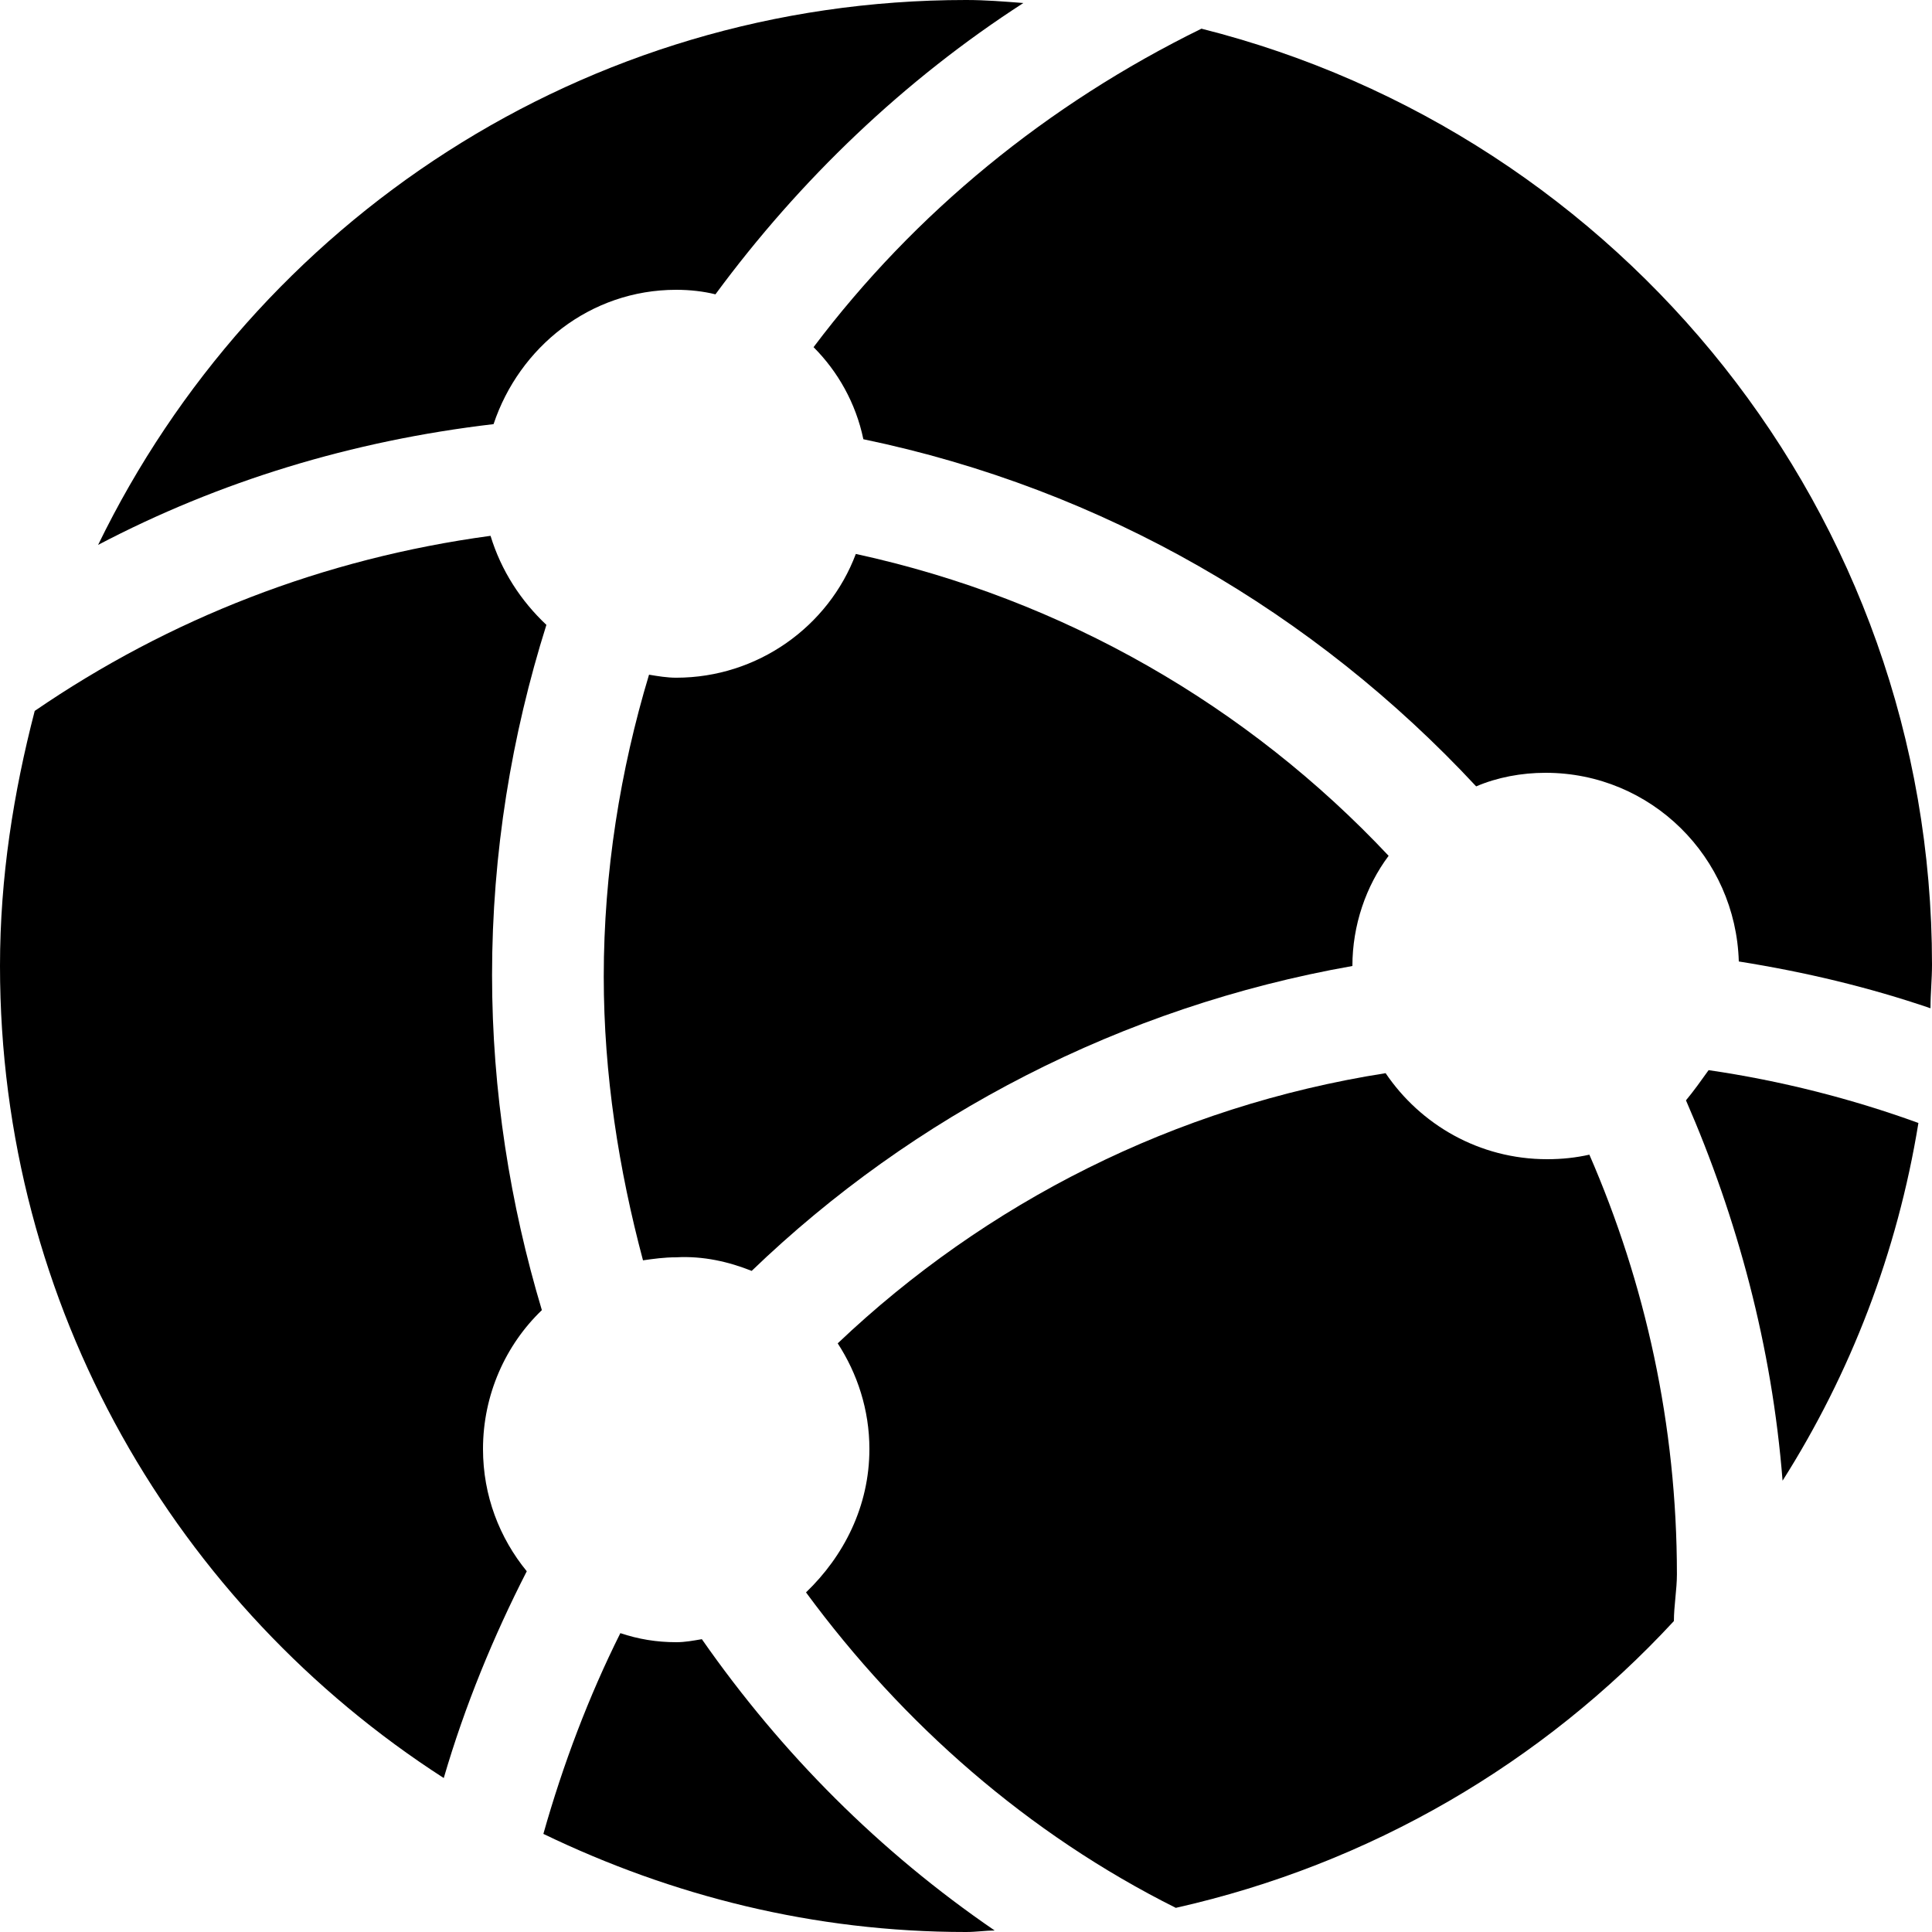 <?xml version="1.0" encoding="utf-8"?>
<!-- Generator: Adobe Illustrator 18.0.0, SVG Export Plug-In . SVG Version: 6.00 Build 0)  -->
<!DOCTYPE svg PUBLIC "-//W3C//DTD SVG 1.1//EN" "http://www.w3.org/Graphics/SVG/1.1/DTD/svg11.dtd">
<svg version="1.1" id="Layer_1" xmlns="http://www.w3.org/2000/svg" xmlns:xlink="http://www.w3.org/1999/xlink" x="0px" y="0px"
	 viewBox="0 0 128 128" enable-background="new 0 0 128 128" xml:space="preserve">
<g>
	<path d="M49.8,84.2C60.5,73.9,74.3,66.7,89.6,64c0-2.7,0.9-5.3,2.4-7.3c-9.3-9.9-21.5-17-35.3-20c-1.8,4.8-6.5,8.2-11.9,8.2
		c-0.6,0-1.2-0.1-1.8-0.2c-1.9,6.3-3,13.1-3,20c0,6.5,1,12.8,2.6,18.8c0.7-0.1,1.4-0.2,2.2-0.2C46.6,83.2,48.3,83.6,49.8,84.2z"/>
	<path d="M118.1,98.1c4.5-7.1,7.6-15.1,9-23.7c-4.4-1.6-9.1-2.8-13.9-3.5c-0.5,0.7-1,1.4-1.5,2C115.1,80.7,117.4,89.2,118.1,98.1z"
		/>
	<path d="M0,64c0,22.6,11.7,42.4,29.4,53.8c1.4-4.8,3.3-9.4,5.5-13.7c-1.8-2.2-2.9-5-2.9-8.1c0-3.6,1.5-6.9,3.9-9.2
		c-2.1-7-3.3-14.5-3.3-22.2c0-8.1,1.3-15.9,3.6-23.2c-1.7-1.6-3-3.6-3.7-5.9C21.4,37,11.2,41,2.3,47.1C0.9,52.5,0,58.1,0,64z"/>
	<path d="M53.9,23c1.6,1.6,2.8,3.7,3.3,6.1c15.9,3.3,29.9,11.5,40.6,23c1.4-0.6,3-0.9,4.6-0.9c7,0,12.6,5.6,12.8,12.5
		c4.4,0.7,8.6,1.7,12.7,3.1c0-1,0.1-1.9,0.1-2.9c0-29.9-20.6-55-48.4-62C69.4,6.9,60.6,14.1,53.9,23z"/>
	<path d="M32.7,28.1c1.7-5.1,6.4-8.9,12.1-8.9c0.9,0,1.8,0.1,2.6,0.3C53,11.9,59.9,5.3,67.8,0.2C66.5,0.1,65.3,0,64,0
		C38.7,0,16.9,14.7,6.5,36.1C14.5,31.9,23.3,29.2,32.7,28.1z"/>
	<path d="M77.9,126.4c12.9-2.9,24.3-9.6,33-19c0-1,0.2-2.1,0.2-3.1c0-9.9-2.1-19.3-5.8-27.8c-0.9,0.2-1.8,0.3-2.8,0.3
		c-4.5,0-8.4-2.3-10.7-5.7C77.8,73.3,65.3,79.7,55.5,89c1.3,2,2.1,4.4,2.1,7c0,3.8-1.7,7.1-4.2,9.5
		C59.8,114.2,68.1,121.5,77.9,126.4z"/>
	<path d="M65.9,127.9c-7.6-5.2-14.1-11.7-19.4-19.3c-0.6,0.1-1.1,0.2-1.7,0.2c-1.3,0-2.5-0.2-3.7-0.6c-2.1,4.2-3.8,8.7-5.1,13.3
		c8.5,4.1,17.9,6.5,28,6.5C64.7,128,65.3,127.9,65.9,127.9z"/>
</g>
</svg>
